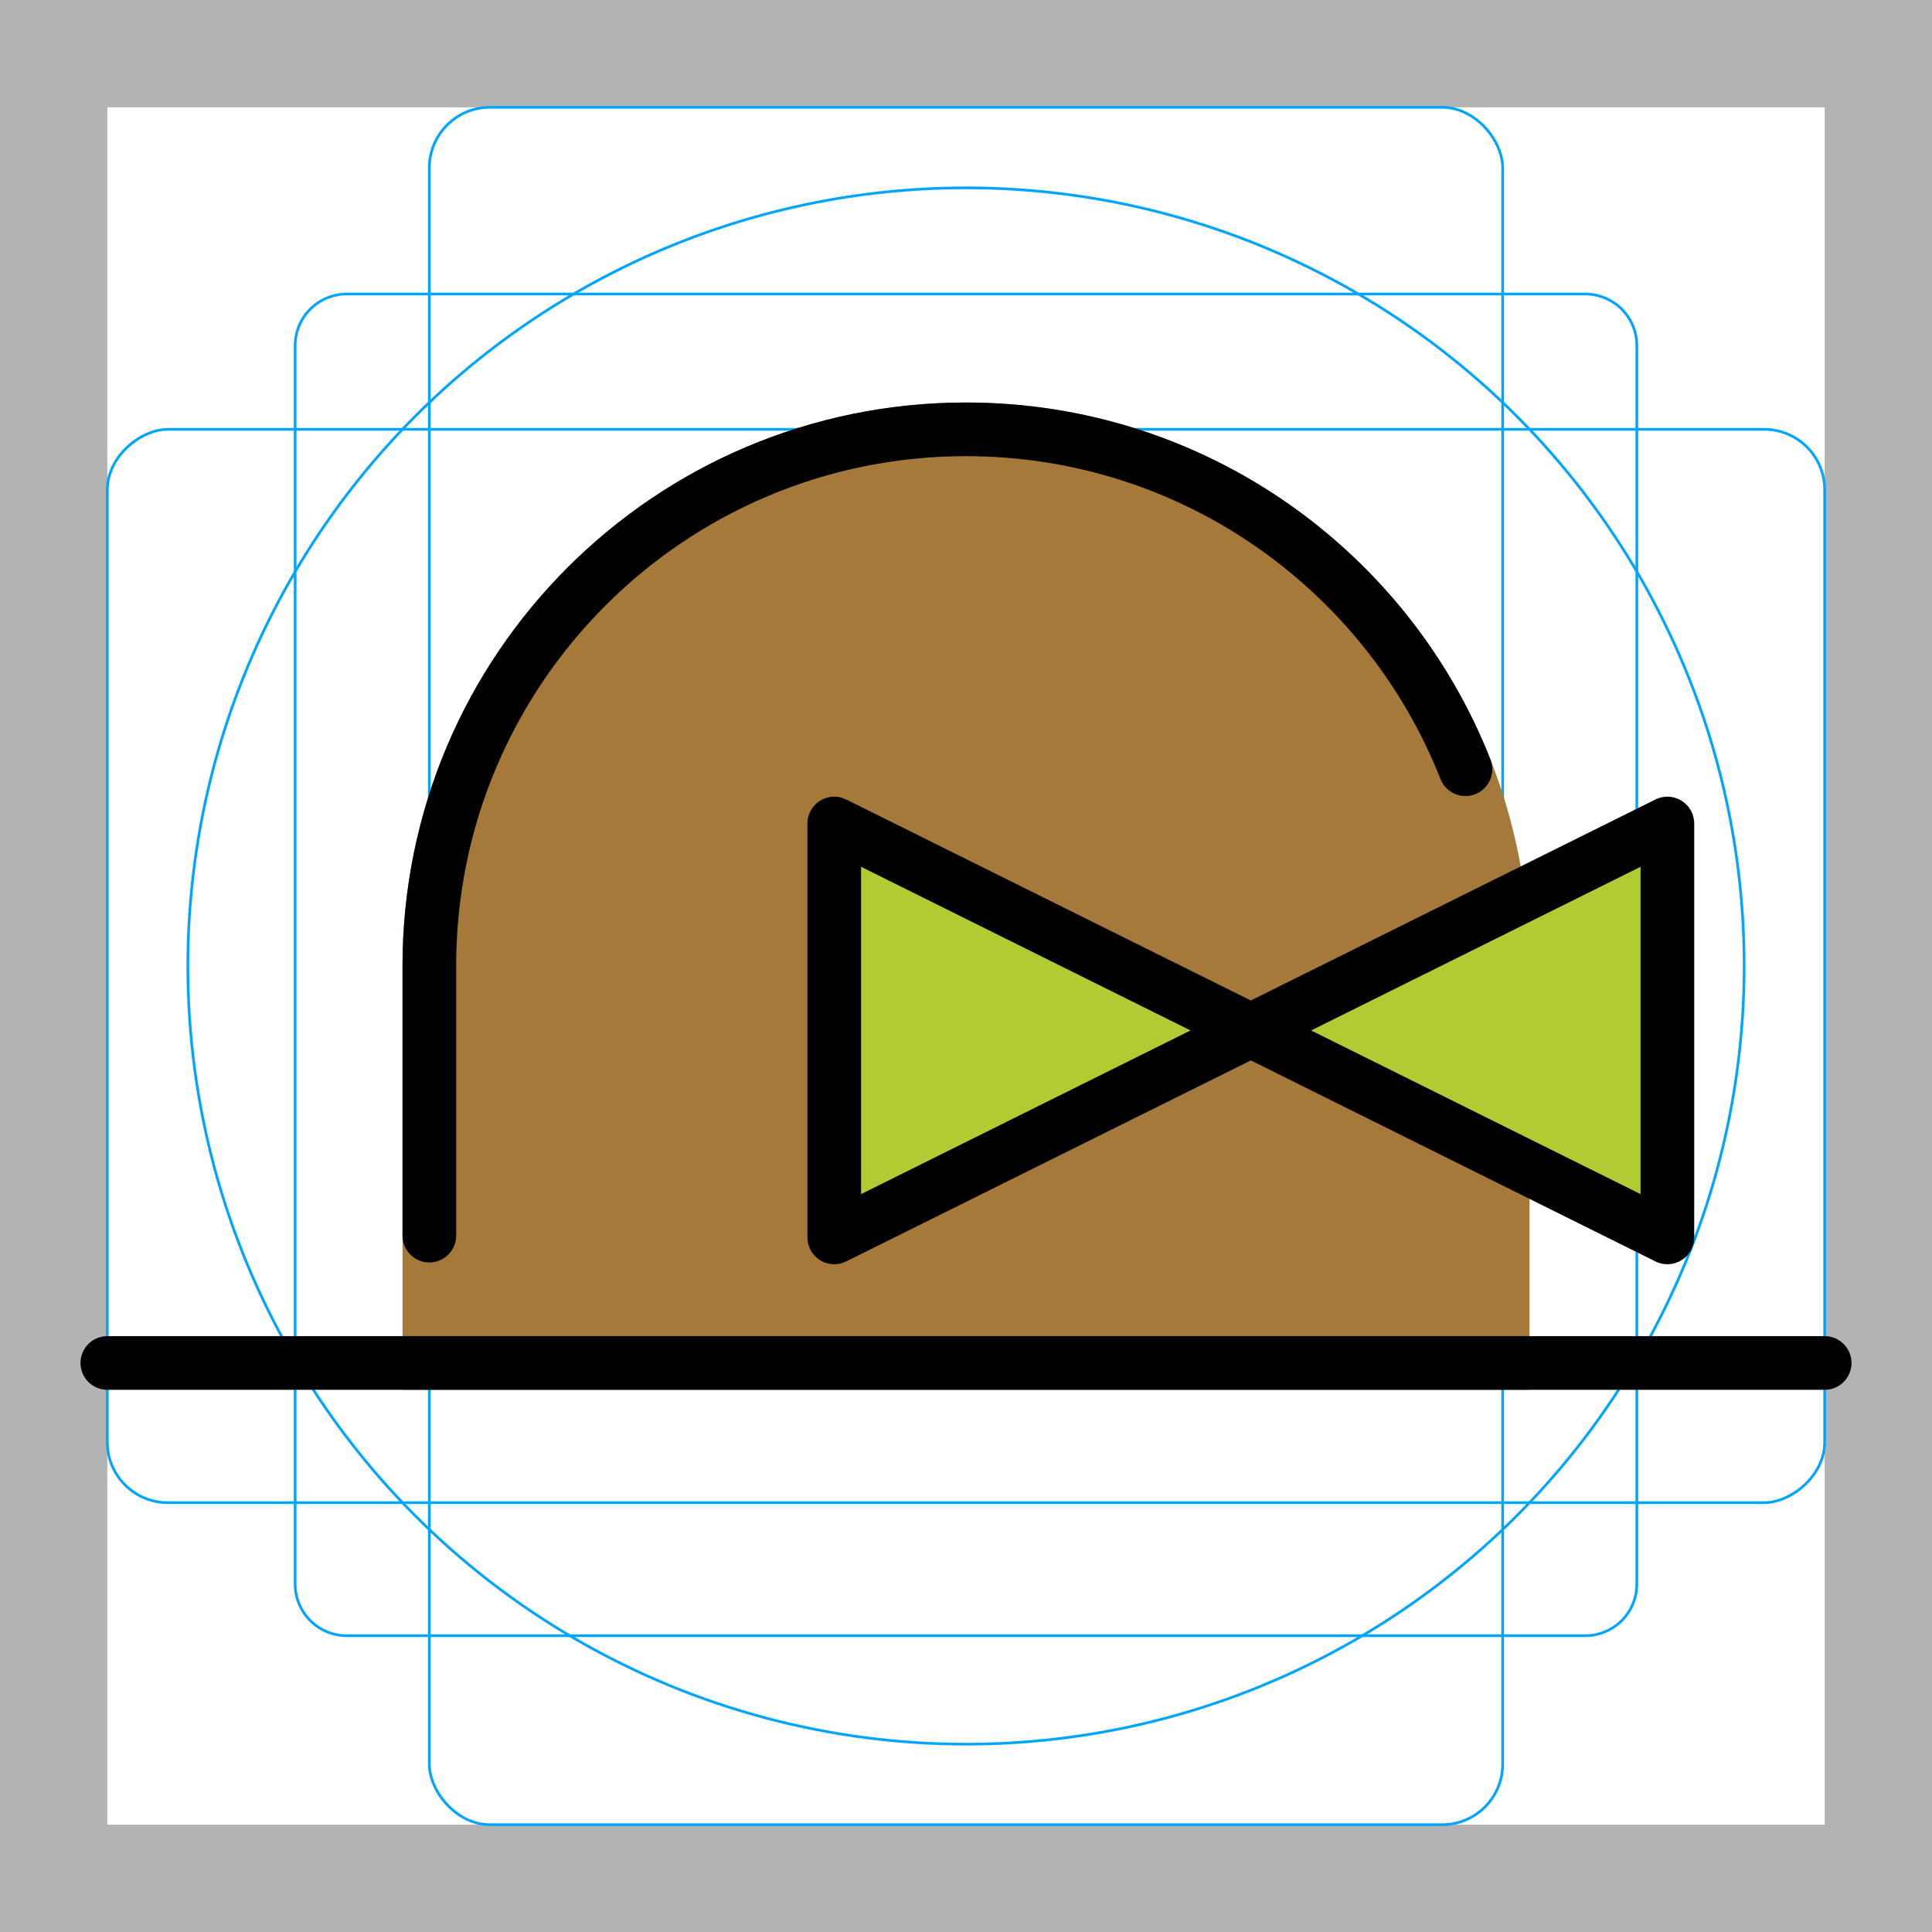 <svg id="emoji" xmlns="http://www.w3.org/2000/svg" viewBox="0 0 72 72">
  <g id="grid">
    <path d="M68,4V68H4V4H68m4-4H0V72H72V0Z" fill="#b3b3b3"/>
    <path d="M12.923,10.958H59.077A1.923,1.923,0,0,1,61,12.881V59.035a1.923,1.923,0,0,1-1.923,1.923H12.923A1.923,1.923,0,0,1,11,59.035V12.881A1.923,1.923,0,0,1,12.923,10.958Z" fill="none" stroke="#00a5ff" stroke-miterlimit="10" stroke-width="0.1"/>
    <rect x="16" y="4" width="40" height="64" rx="2.254" fill="none" stroke="#00a5ff" stroke-miterlimit="10" stroke-width="0.1"/>
    <rect x="16" y="4" width="40" height="64" rx="2.254" transform="rotate(90 36 36)" fill="none" stroke="#00a5ff" stroke-miterlimit="10" stroke-width="0.1"/>
    <circle cx="36" cy="36" r="29" fill="none" stroke="#00a5ff" stroke-miterlimit="10" stroke-width="0.1"/>
  </g>
  <g id="color">
    <path fill="#A57939" stroke="#A57939" stroke-width="2" stroke-miterlimit="10" d="M36,16c11.046,0,20,8.954,20,20v10.048 v4.746H16v-4.746V36C16,24.954,24.954,16,36,16"/>
    <polygon fill="#B1CC33" stroke="none" stroke-width="2" stroke-linecap="round" stroke-linejoin="round" stroke-miterlimit="10" points="62.138,46.114 46.614,38.402 31.09,46.114 31.09,30.69 46.614,38.402 62.138,30.69"/>
  </g>
  <g id="hair"/>
  <g id="skin"/>
  <g id="skin-shadow"/>
  <g id="line">
    <path fill="none" stroke="#000000" stroke-width="2" stroke-linecap="round" stroke-linejoin="round" stroke-miterlimit="10" d="M56,43.048"/>
    <line fill="none" stroke="#000000" stroke-width="2" stroke-linecap="round" stroke-linejoin="round" stroke-miterlimit="10" x1="4" y1="50.794" x2="68" y2="50.794"/>
    <polygon fill="none" stroke="#000000" stroke-width="2" stroke-linecap="round" stroke-linejoin="round" stroke-miterlimit="10" points="62.138,46.114 46.614,38.402 31.09,46.114 31.09,30.69 46.614,38.402 62.138,30.69"/>
    <path fill="none" stroke="#000000" stroke-width="2" stroke-linecap="round" stroke-linejoin="round" stroke-miterlimit="10" d="M16,46.048V36c0-11.046,8.954-20,20-20c8.457,0,15.688,5.249,18.613,12.666"/>
  </g>
</svg>
